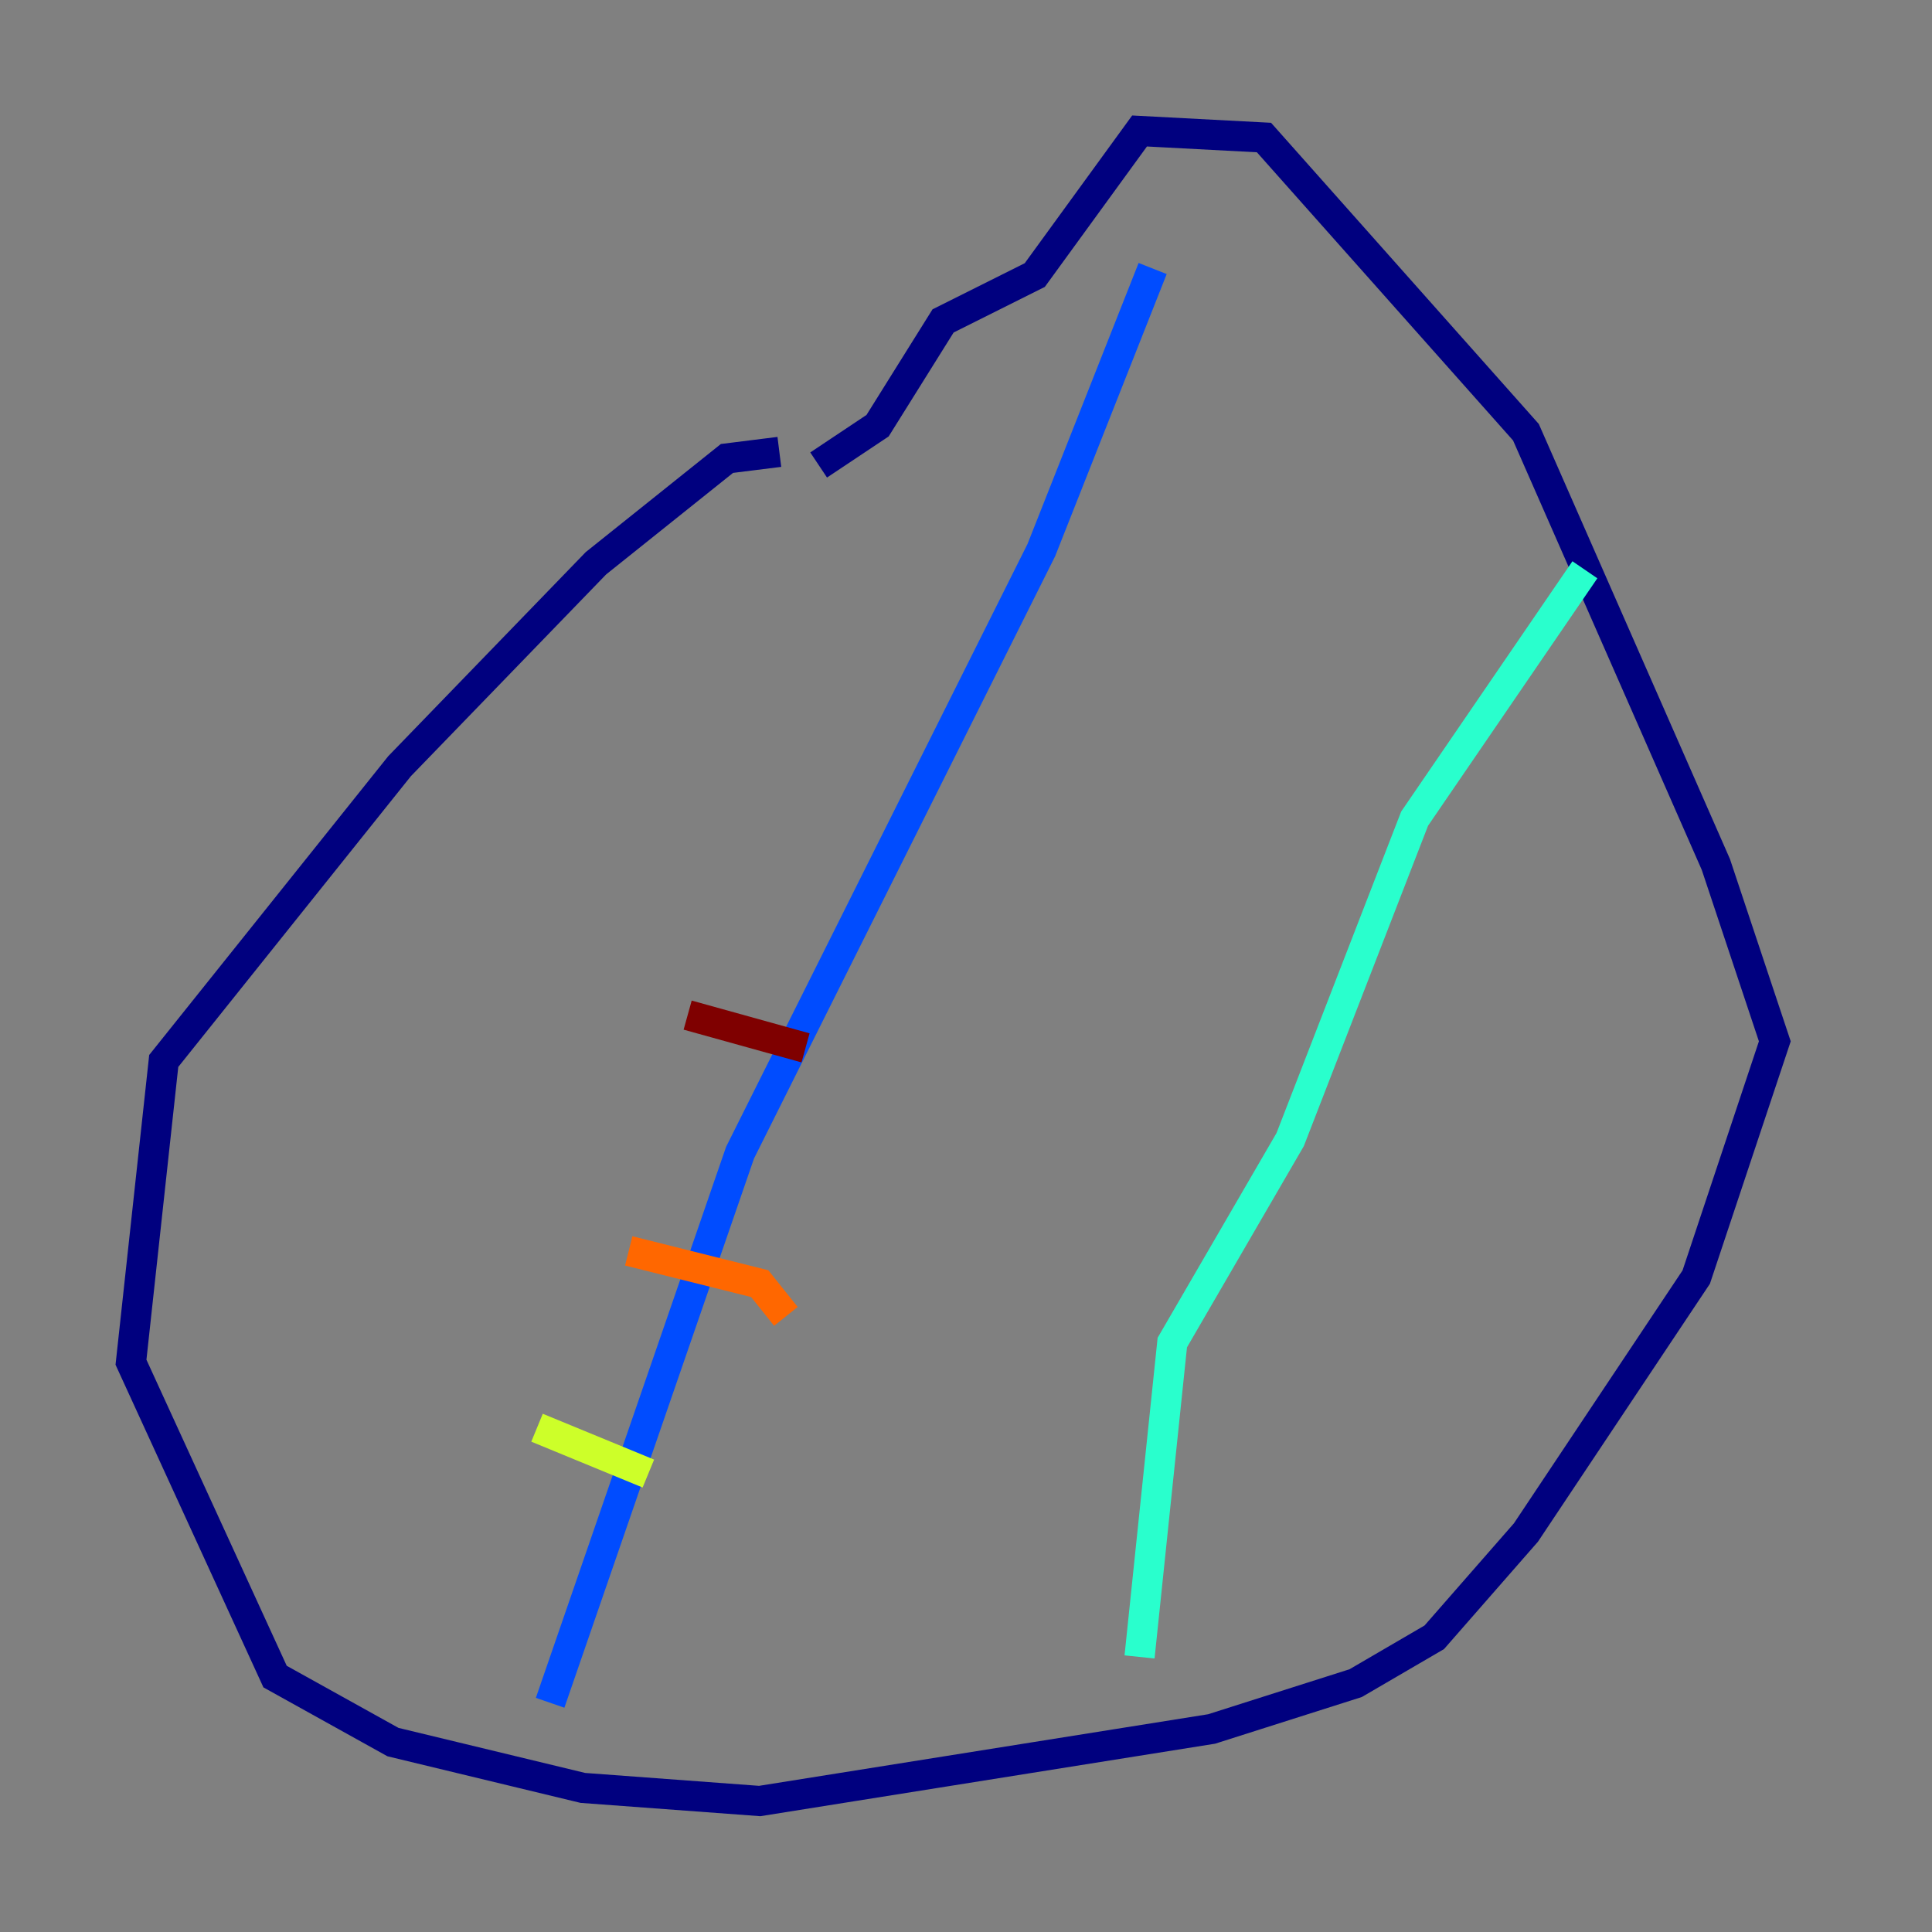 <?xml version="1.0" encoding="utf-8" ?>
<svg baseProfile="tiny" height="128" version="1.2" viewBox="0,0,128,128" width="128" xmlns="http://www.w3.org/2000/svg" xmlns:ev="http://www.w3.org/2001/xml-events" xmlns:xlink="http://www.w3.org/1999/xlink"><rect x="0" y="0" width="128" height="128" fill="#808080" stroke="none"/><defs /><polyline fill="none" points="51.634,29.939 48.163,30.373 39.485,37.315 26.468,50.766 10.848,70.291 8.678,90.251 18.224,111.078 26.034,115.417 38.617,118.454 50.332,119.322 80.271,114.549 89.817,111.512 95.024,108.475 101.098,101.532 112.38,84.61 117.586,68.99 113.681,57.275 101.098,28.637 83.742,9.112 75.498,8.678 68.556,18.224 62.481,21.261 58.142,28.203 54.237,30.807" stroke="#00007f" stroke-width="2" /><polyline fill="none" points="36.447,112.814 49.031,76.366 68.99,36.447 76.366,17.79" stroke="#004cff" stroke-width="2" /><polyline fill="none" points="75.498,109.776 77.668,88.949 85.478,75.498 93.722,54.237 105.003,37.749" stroke="#29ffcd" stroke-width="2" /><polyline fill="none" points="35.58,94.59 42.956,97.627" stroke="#cdff29" stroke-width="2" /><polyline fill="none" points="41.654,82.875 50.332,85.044 52.068,87.214" stroke="#ff6700" stroke-width="2" /><polyline fill="none" points="45.559,67.254 53.37,69.424" stroke="#7f0000" stroke-width="2" /></svg>